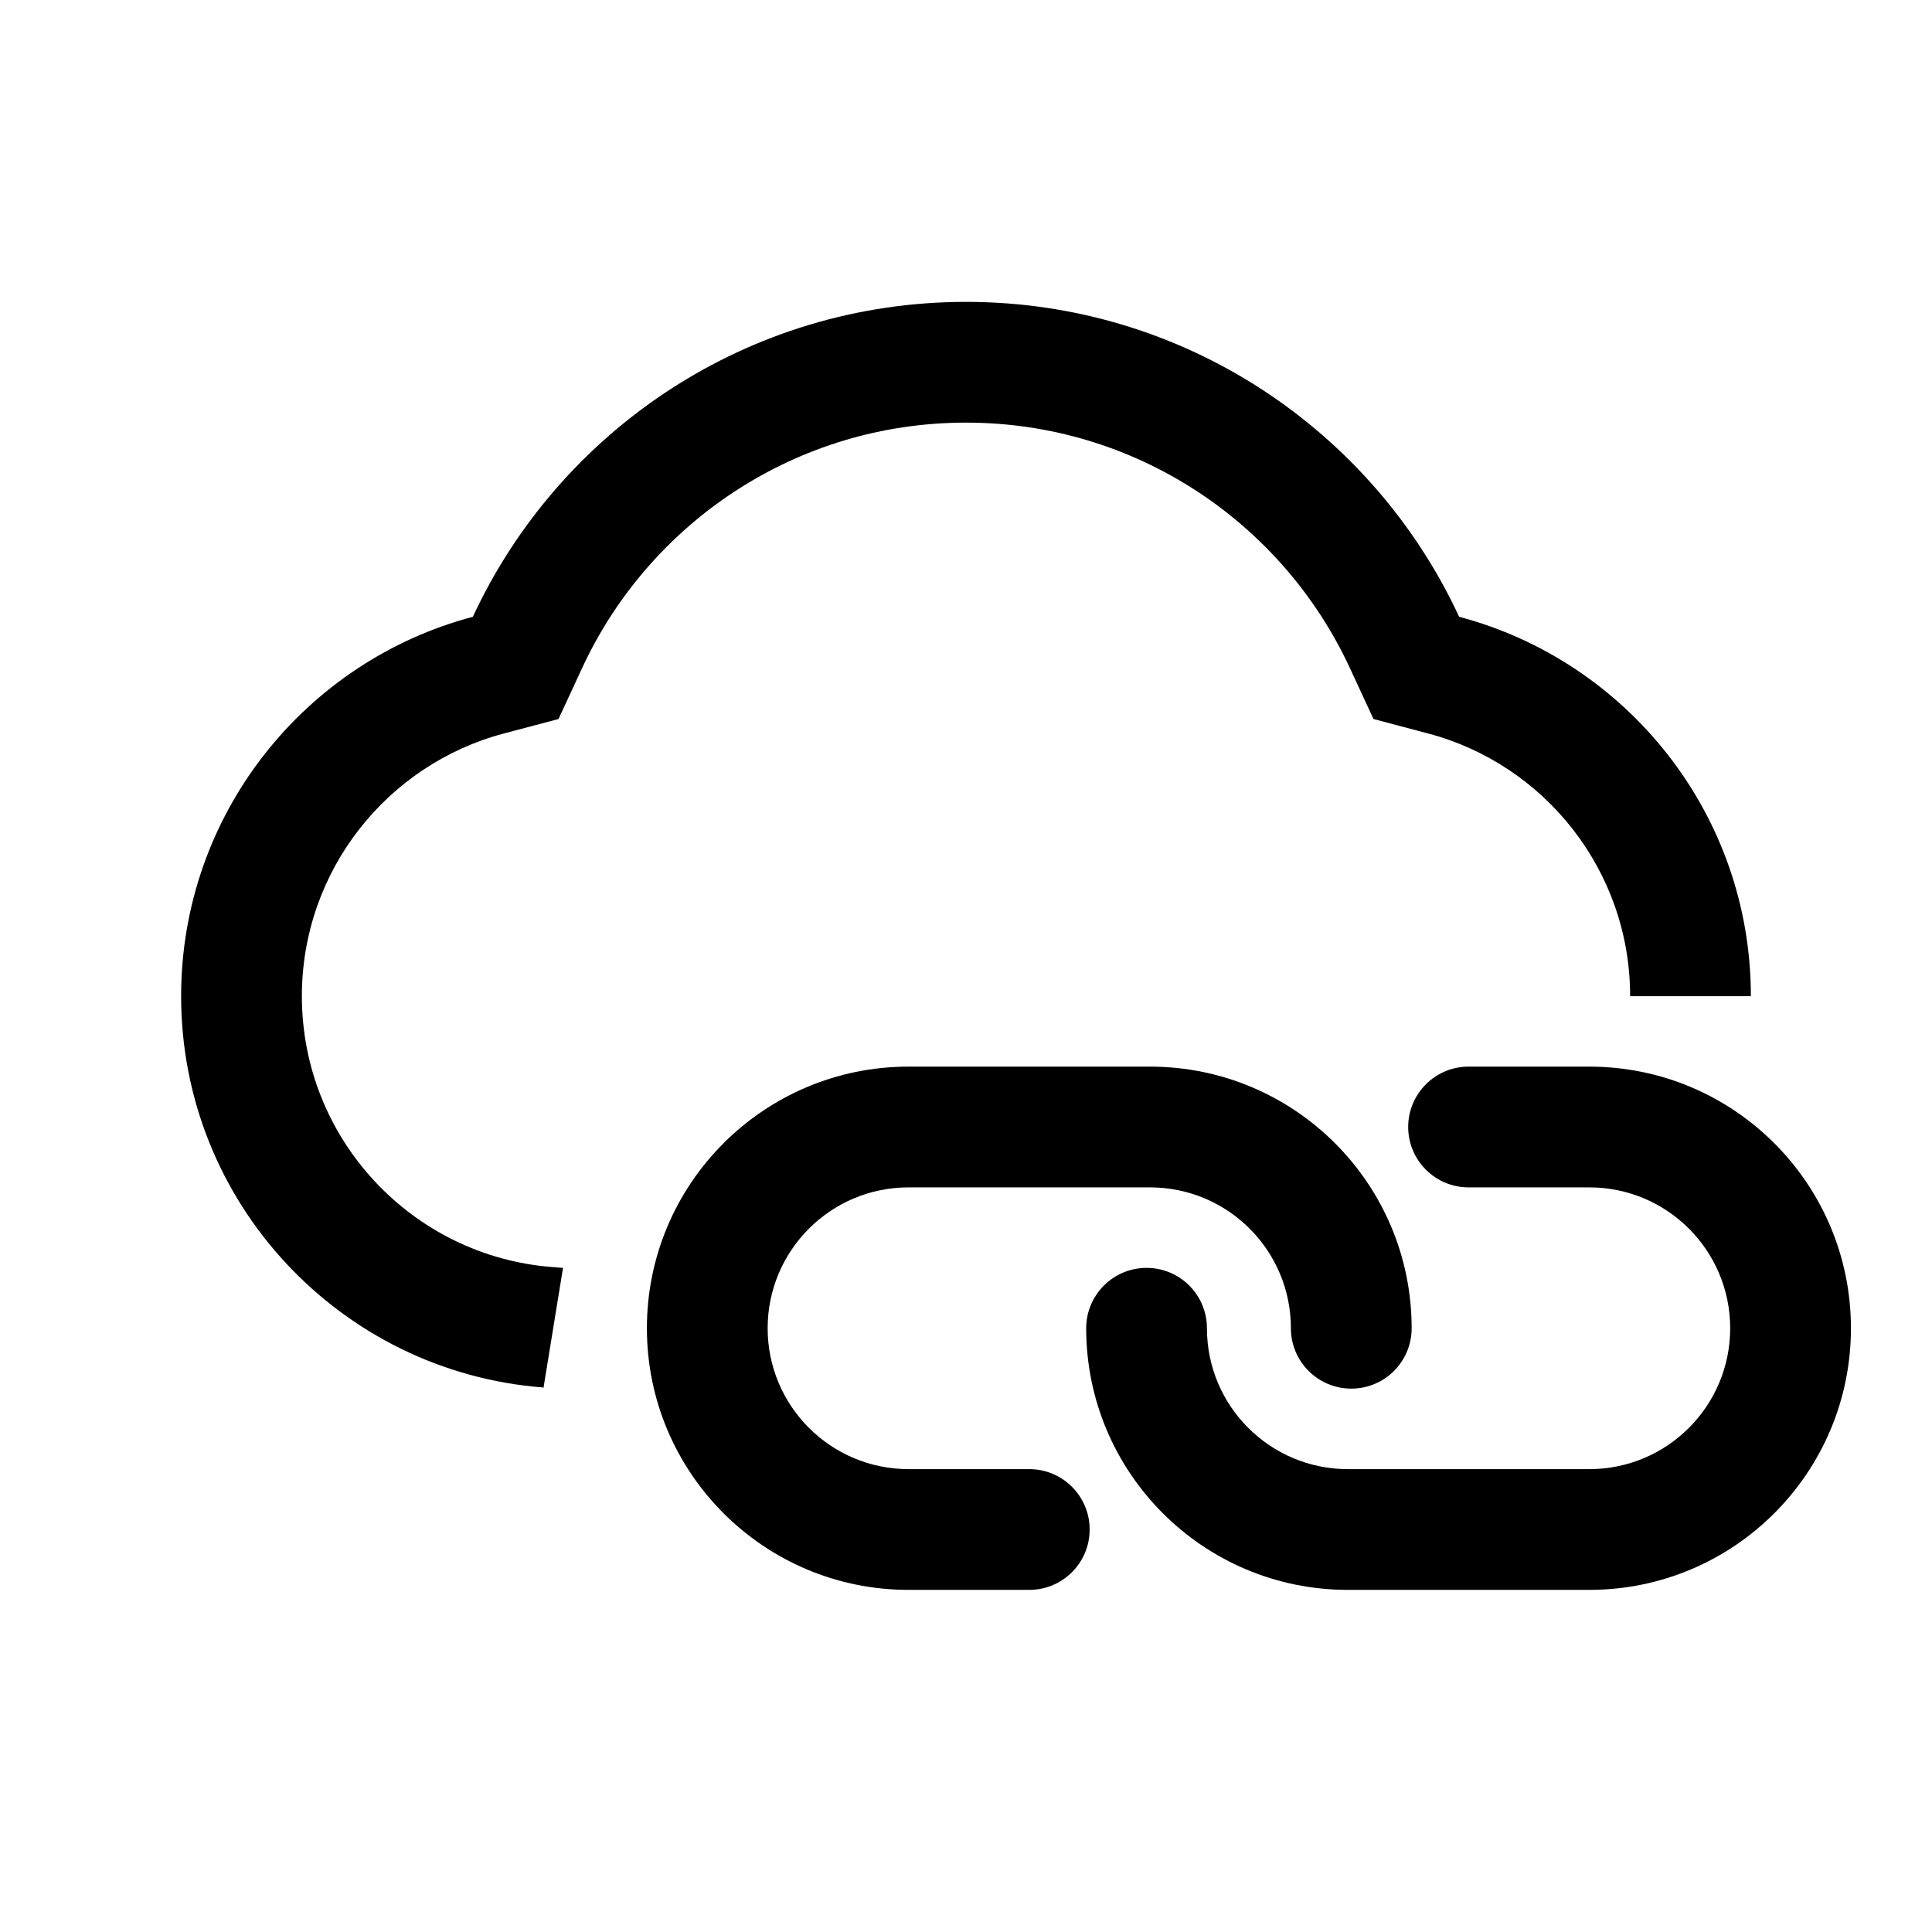 <svg xmlns="http://www.w3.org/2000/svg" width="20" height="20" viewBox="0 0 24 24" fill="none">
  <path
    d="M2.25 12.375C2.25 10.115 3.788 8.214 5.874 7.662C6.946 5.352 9.286 3.75 12 3.75C14.714 3.75 17.054 5.352 18.126 7.662C20.212 8.214 21.75 10.115 21.75 12.375H20.25C20.25 10.813 19.187 9.495 17.742 9.112L17.062 8.932L16.766 8.293C15.93 6.493 14.109 5.25 12 5.25C9.891 5.25 8.07 6.493 7.234 8.293L6.938 8.932L6.258 9.112C4.813 9.495 3.75 10.813 3.75 12.375C3.75 14.151 5.123 15.608 6.864 15.74L6.994 15.75L6.75 17.25V17.236C4.233 17.044 2.25 14.941 2.25 12.375Z"
    fill="currentColor"></path>
  <path
    d="M13.536 19C13.536 19.414 13.201 19.75 12.786 19.75H11.286C9.491 19.75 8.036 18.295 8.036 16.5C8.036 14.705 9.491 13.25 11.286 13.25H14.286C16.081 13.25 17.536 14.705 17.536 16.5C17.536 16.914 17.201 17.25 16.786 17.25C16.372 17.25 16.036 16.914 16.036 16.5C16.036 15.534 15.253 14.75 14.286 14.75H11.286C10.32 14.75 9.536 15.534 9.536 16.5C9.536 17.466 10.32 18.25 11.286 18.25H12.786C13.201 18.25 13.536 18.586 13.536 19Z"
    fill="currentColor"></path>
  <path
    d="M18.243 13.25C17.829 13.25 17.493 13.586 17.493 14C17.493 14.414 17.829 14.75 18.243 14.75H19.743C20.71 14.75 21.493 15.534 21.493 16.5C21.493 17.466 20.71 18.25 19.743 18.25H16.743C15.777 18.25 14.993 17.466 14.993 16.5C14.993 16.086 14.658 15.75 14.243 15.75C13.829 15.75 13.493 16.086 13.493 16.5C13.493 18.295 14.948 19.75 16.743 19.75H19.743C21.538 19.75 22.993 18.295 22.993 16.5C22.993 14.705 21.538 13.25 19.743 13.25H18.243Z"
    fill="currentColor"></path>
</svg>
